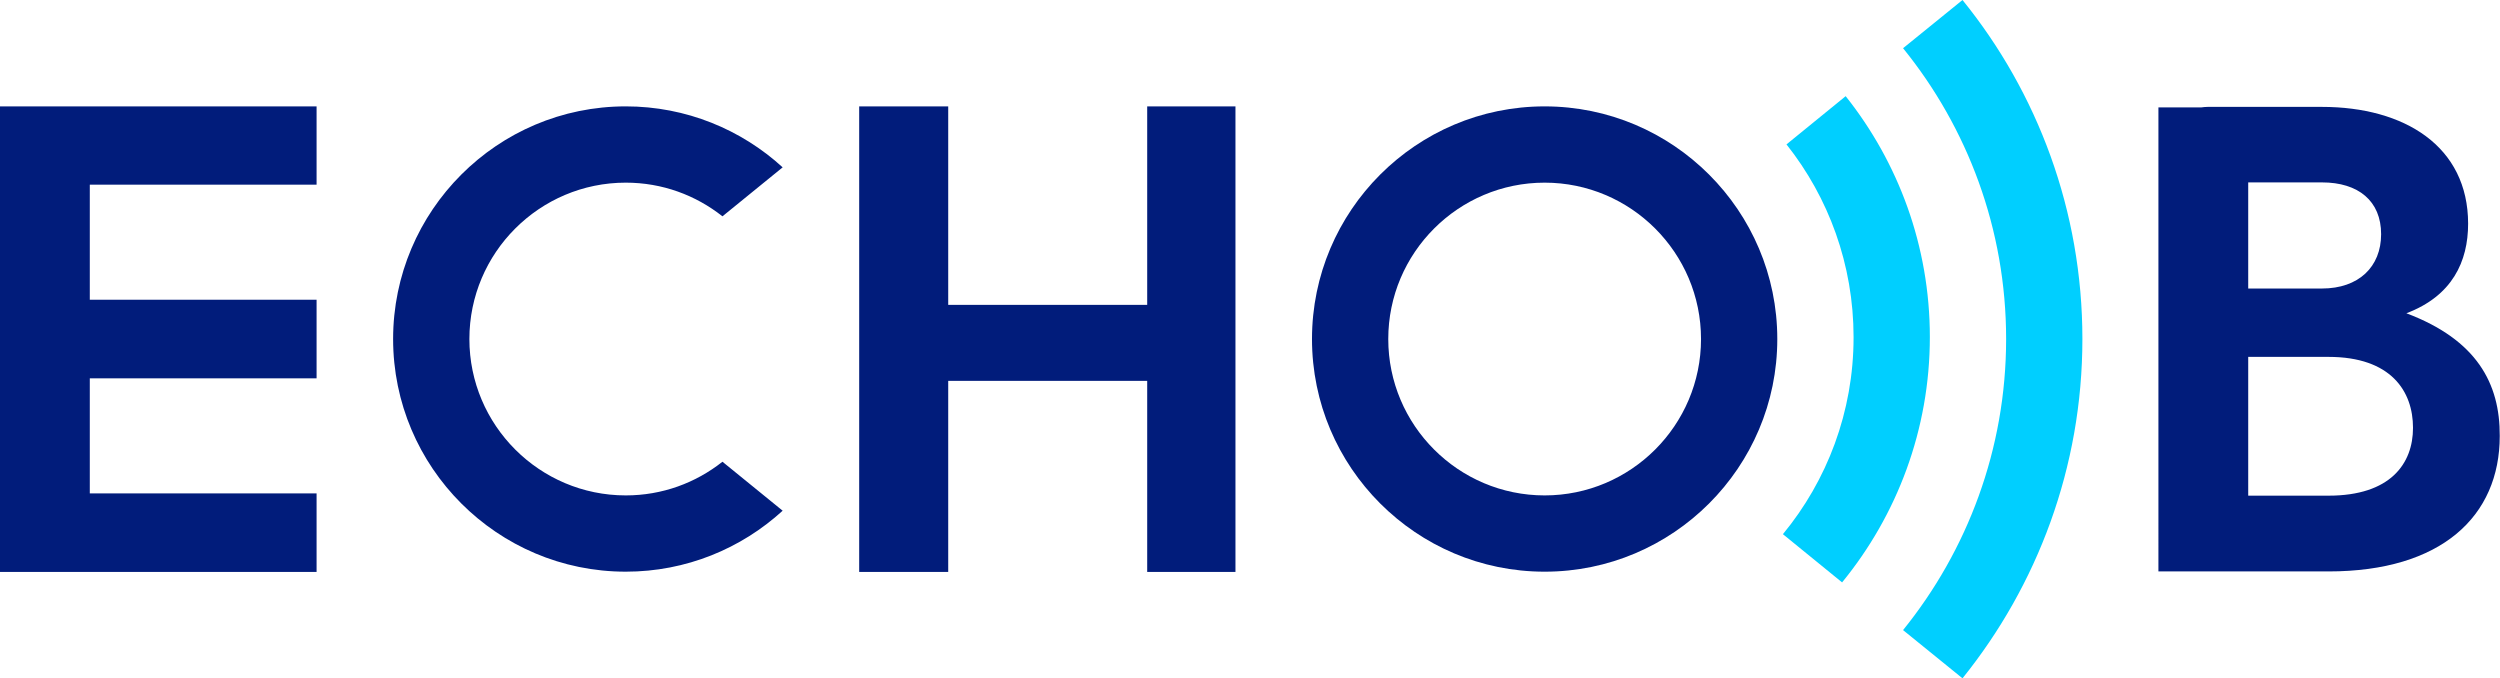 <?xml version="1.0" encoding="UTF-8"?>
<!-- Generator: Adobe Illustrator 25.4.1, SVG Export Plug-In . SVG Version: 6.00 Build 0)  -->
<svg version="1.1" id="ECHODB_00000138566479231642032170000004023942904232490393_" xmlns="http://www.w3.org/2000/svg" xmlns:xlink="http://www.w3.org/1999/xlink" x="0px" y="0px" viewBox="0 0 980 265.8" style="enable-background:new 0 0 980 265.8;" xml:space="preserve">
<style type="text/css">
	.st0{fill:#011C7B;}
	.st1{fill:#00CFFF;}
</style>
<path id="B" class="st0" d="M943.3,122.8c18-6.8,24.2-20.3,24.2-35.1c0-30.4-25-45.8-57.3-45.8h-44.8c-0.9,0-1.7,0.1-2.5,0.2h-16.8  v19.1v143.7V224h19.3h15.9h31.5c44.2,0,67.1-21.6,67.1-53.1C980,150.3,970.9,133.2,943.3,122.8z M933.4,91.8  c0,12.8-8.8,21.3-23.2,21.3h-28.9V71.5h28.9C924.5,71.5,933.4,78.8,933.4,91.8z M912.8,194.3h-31.5v-54.4h31.5  c24.5,0,33.1,13.5,33.1,27.8C945.9,181.8,937,194.3,912.8,194.3z"/>
<path id="D_00000178169460331626814000000011511881834342217871_" class="st1" d="M816.3,132.9c0-50.3-17.6-96.6-47-132.9L746,18.9  c25.2,31.1,40.4,70.8,40.4,114S771.2,215.8,746,247l23.3,18.9C798.6,229.5,816.3,183.2,816.3,132.9z"/>
<path id="D" class="st1" d="M756.5,132.1c0-35.7-12.4-68.5-33-94.4l-23.2,18.9c16.5,20.8,26.3,47.1,26.3,75.6  c0,29.3-10.4,56.2-27.7,77.2l23.2,18.9C743.6,202,756.5,168.5,756.5,132.1z"/>
<path id="O" class="st0" d="M605.5,224.1c-50.3,0-91.2-40.9-91.2-91.2s40.9-91.2,91.2-91.2s91.2,40.9,91.2,91.2  S655.8,224.1,605.5,224.1z M605.5,71.6c-33.8,0-61.3,27.5-61.3,61.3s27.5,61.3,61.3,61.3s61.3-27.5,61.3-61.3S639.3,71.6,605.5,71.6  z"/>
<path id="H" class="st0" d="M449.7,41.7c0,19.7,0,57.7,0,77.8h-78c0-21.8,0-56.3,0-77.8h-34.9c0,45.9,0,136.5,0,182.5h34.9  c0-20,0-54.6,0-74.9h78c0,20.5,0,54.8,0,74.9h34.6c0-43.5,0-138.9,0-182.5L449.7,41.7L449.7,41.7z"/>
<path id="C" class="st0" d="M245.3,194.2c-33.8,0-61.3-27.5-61.3-61.3s27.5-61.3,61.3-61.3c14.3,0,27.4,4.9,37.9,13.2l23.6-19.2  c-16.2-14.8-37.8-23.9-61.5-23.9c-50.3,0-91.2,40.9-91.2,91.2s40.9,91.2,91.2,91.2c23.7,0,45.3-9.1,61.5-23.9L283.2,181  C272.7,189.3,259.6,194.2,245.3,194.2z"/>
<path id="E" class="st0" d="M124.1,72.4V41.7c-30.5,0-93.8,0-124.1,0c0,58.6,0,123.9,0,182.5c29.1,0,94.7,0,124.1,0v-30.8  c-9.5,0-77.8,0-88.9,0v-45.1h88.9v-30.8H35.2V72.4H124.1z"/>
</svg>